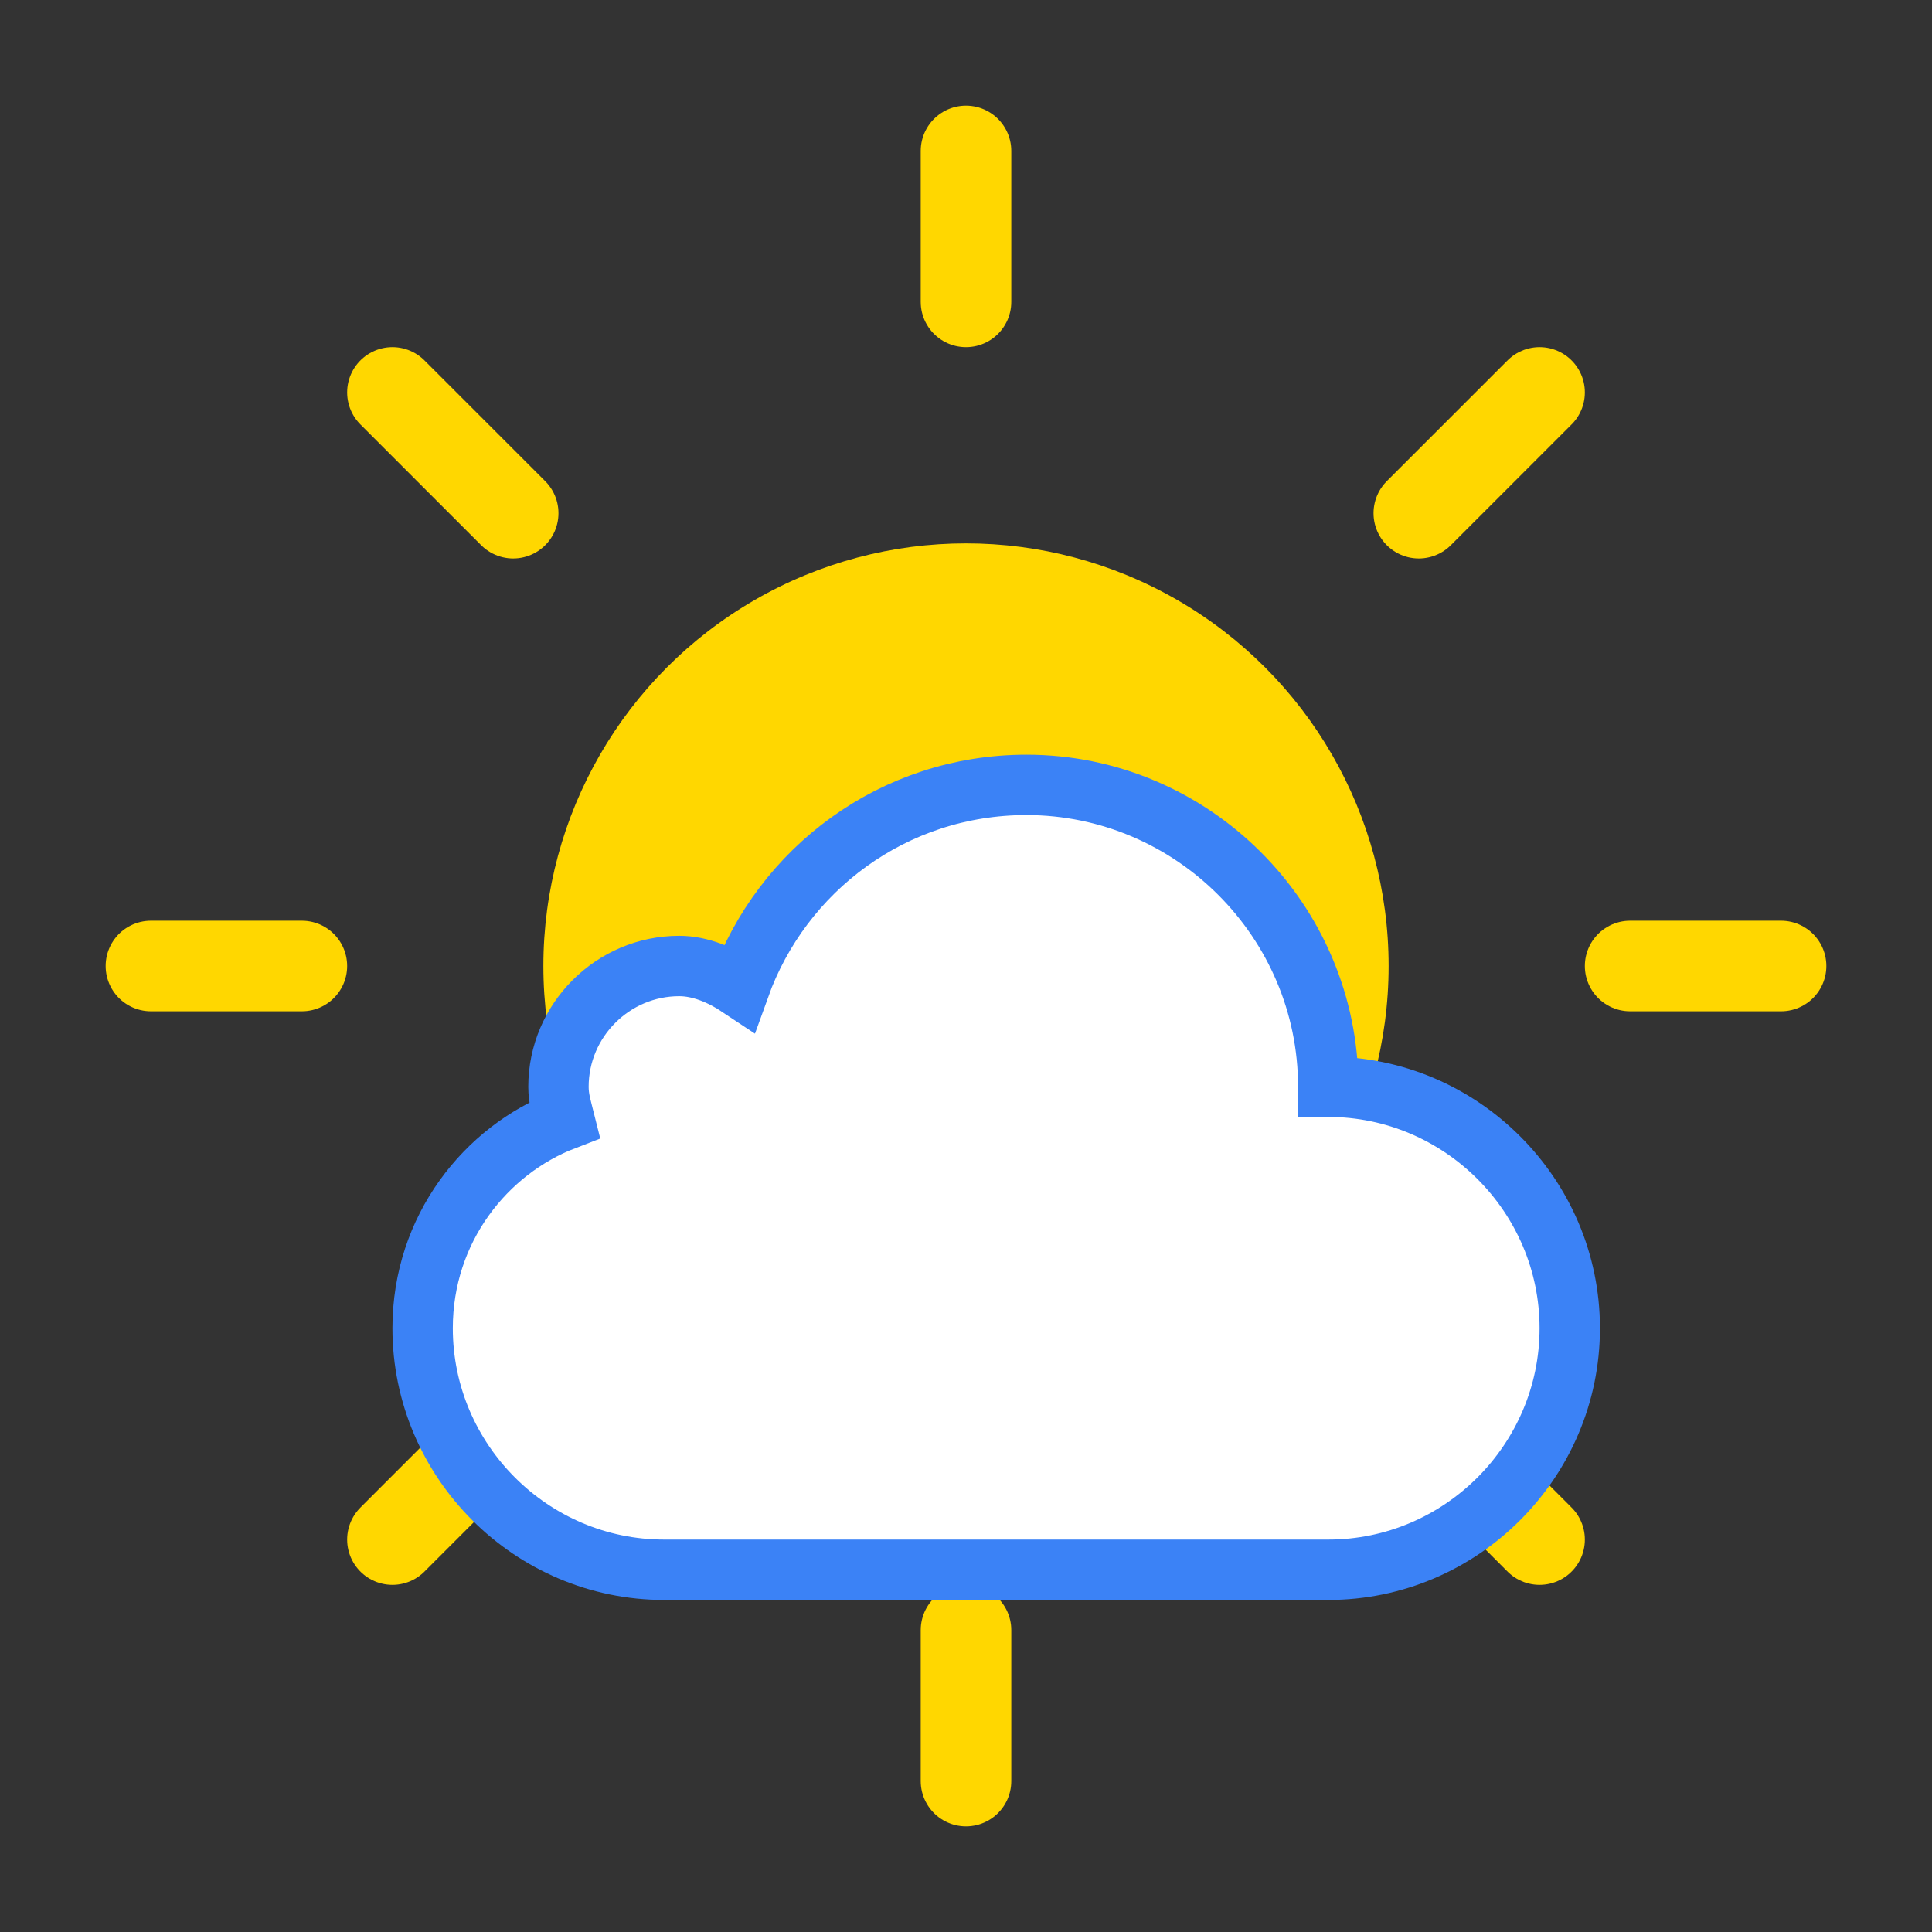 <svg xmlns="http://www.w3.org/2000/svg" viewBox="0 0 64 64" width="64" height="64">
  <rect x="0" y="0" width="64" height="64" fill="#333333" stroke="none"/>
  <!-- Sun -->
  <circle cx="32" cy="32" r="14" fill="#FFD700" />
  <g>
    <!-- Sun rays -->
    <line x1="32" y1="10" x2="32" y2="5" stroke="#FFD700" stroke-width="3" stroke-linecap="round" />
    <line x1="32" y1="59" x2="32" y2="54" stroke="#FFD700" stroke-width="3" stroke-linecap="round" />
    <line x1="10" y1="32" x2="5" y2="32" stroke="#FFD700" stroke-width="3" stroke-linecap="round" />
    <line x1="59" y1="32" x2="54" y2="32" stroke="#FFD700" stroke-width="3" stroke-linecap="round" />
    <line x1="17" y1="17" x2="13" y2="13" stroke="#FFD700" stroke-width="3" stroke-linecap="round" />
    <line x1="47" y1="47" x2="51" y2="51" stroke="#FFD700" stroke-width="3" stroke-linecap="round" />
    <line x1="17" y1="47" x2="13" y2="51" stroke="#FFD700" stroke-width="3" stroke-linecap="round" />
    <line x1="47" y1="17" x2="51" y2="13" stroke="#FFD700" stroke-width="3" stroke-linecap="round" />
  </g>
  
  <!-- Cloud -->
  <path d="M44,36c0-5.5-4.5-10-10-10c-4.4,0-8.1,2.8-9.5,6.7c-0.6-0.4-1.3-0.7-2-0.7c-2.2,0-4,1.8-4,4c0,0.4,0.1,0.7,0.2,1.1 C16.1,38.1,14,40.7,14,44c0,4.4,3.6,8,8,8h22c4.4,0,8-3.6,8-8C52,39.6,48.4,36,44,36z" fill="#ffffff" stroke="#3b82f6" stroke-width="2" />
</svg>